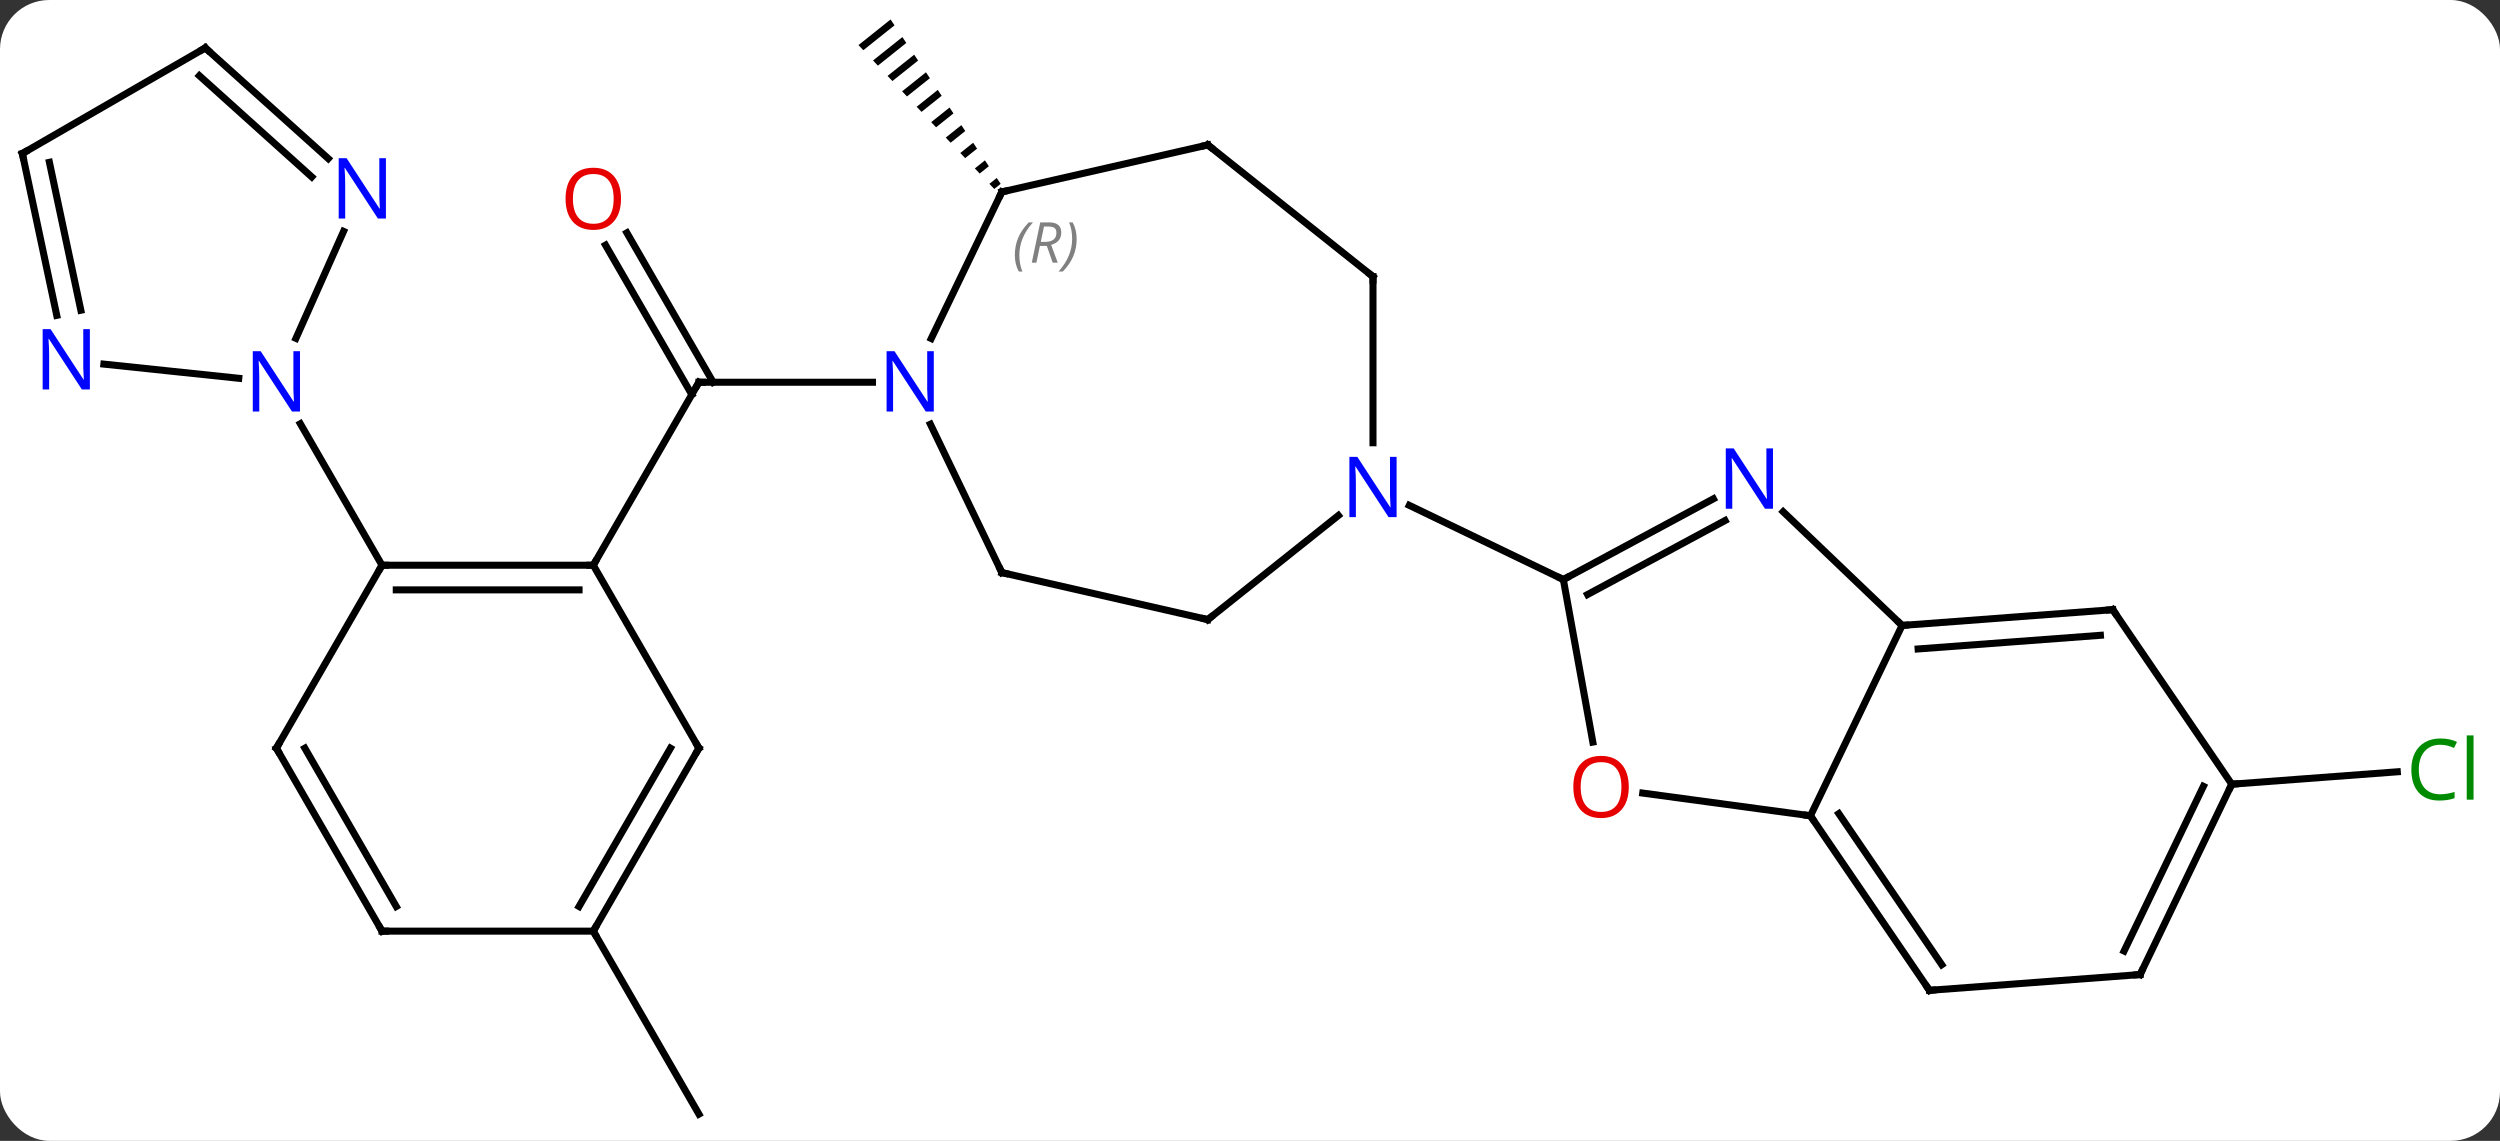 <svg width="355" viewBox="0 0 355 162" style="fill-opacity:1; color-rendering:auto; color-interpolation:auto; text-rendering:auto; stroke:black; stroke-linecap:square; stroke-miterlimit:10; shape-rendering:auto; stroke-opacity:1; fill:black; stroke-dasharray:none; font-weight:normal; stroke-width:1; font-family:'Open Sans'; font-style:normal; stroke-linejoin:miter; font-size:12; stroke-dashoffset:0; image-rendering:auto;" height="162" class="cas-substance-image" xmlns:xlink="http://www.w3.org/1999/xlink" xmlns="http://www.w3.org/2000/svg"><rect x="0" y="0" width="355" height="162" fill="#333333" stroke="none"/><svg class="cas-substance-single-component"><rect y="0" x="0" width="355" stroke="none" ry="7" rx="7" height="162" fill="white" class="cas-substance-group"/><svg y="0" x="0" width="355" viewBox="0 0 355 162" style="fill:black;" height="162" class="cas-substance-single-component-image"><svg><g><g transform="translate(175,81)" style="text-rendering:geometricPrecision; color-rendering:optimizeQuality; color-interpolation:linearRGB; stroke-linecap:butt; image-rendering:optimizeQuality;"><line y2="-47.94" y1="-26.721" x2="-85.984" x1="-73.732" style="fill:none;"/><line y2="-46.19" y1="-24.971" x2="-89.015" x1="-76.763" style="fill:none;"/><line y2="-0.738" y1="-26.721" x2="-90.753" x1="-75.753" style="fill:none;"/><line y2="-26.721" y1="-26.721" x2="-51.105" x1="-75.753" style="fill:none;"/><line y2="51.222" y1="77.205" x2="-90.753" x1="-75.753" style="fill:none;"/><path style="stroke:none;" d="M-48.537 -78.237 L-53.096 -74.599 L-53.096 -74.599 L-52.407 -73.87 L-52.407 -73.87 L-47.979 -77.403 L-48.537 -78.237 ZM-46.862 -75.736 L-51.03 -72.41 L-51.03 -72.41 L-50.342 -71.68 L-46.304 -74.902 L-46.304 -74.902 L-46.862 -75.736 ZM-45.188 -73.235 L-48.965 -70.221 L-48.965 -70.221 L-48.277 -69.491 L-44.629 -72.401 L-44.629 -72.401 L-45.188 -73.235 ZM-43.513 -70.734 L-46.9 -68.032 L-46.9 -68.032 L-46.211 -67.302 L-46.211 -67.302 L-42.955 -69.9 L-43.513 -70.734 ZM-41.838 -68.233 L-44.834 -65.842 L-44.834 -65.842 L-44.146 -65.113 L-44.146 -65.113 L-41.28 -67.399 L-41.28 -67.399 L-41.838 -68.233 ZM-40.164 -65.732 L-42.769 -63.653 L-42.08 -62.923 L-42.08 -62.923 L-39.605 -64.898 L-39.605 -64.898 L-40.164 -65.732 ZM-38.489 -63.231 L-40.703 -61.464 L-40.703 -61.464 L-40.015 -60.734 L-40.015 -60.734 L-37.931 -62.397 L-37.931 -62.397 L-38.489 -63.231 ZM-36.814 -60.73 L-38.638 -59.275 L-38.638 -59.275 L-37.95 -58.545 L-37.95 -58.545 L-36.256 -59.896 L-36.256 -59.896 L-36.814 -60.73 ZM-35.14 -58.229 L-36.573 -57.086 L-36.573 -57.086 L-35.884 -56.356 L-35.884 -56.356 L-34.581 -57.395 L-34.581 -57.395 L-35.14 -58.229 ZM-33.465 -55.728 L-34.507 -54.896 L-33.819 -54.167 L-32.907 -54.894 L-33.465 -55.728 Z"/><line y2="30.357" y1="28.596" x2="141.912" x1="165.416" style="fill:none;"/><line y2="-0.738" y1="-0.738" x2="-90.753" x1="-120.753" style="fill:none;"/><line y2="2.762" y1="2.762" x2="-92.774" x1="-118.732" style="fill:none;"/><line y2="25.242" y1="-0.738" x2="-135.753" x1="-120.753" style="fill:none;"/><line y2="-20.833" y1="-0.738" x2="-132.354" x1="-120.753" style="fill:none;"/><line y2="25.242" y1="-0.738" x2="-75.753" x1="-90.753" style="fill:none;"/><line y2="51.222" y1="25.242" x2="-120.753" x1="-135.753" style="fill:none;"/><line y2="47.722" y1="25.242" x2="-118.732" x1="-131.712" style="fill:none;"/><line y2="51.222" y1="25.242" x2="-90.753" x1="-75.753" style="fill:none;"/><line y2="47.722" y1="25.242" x2="-92.774" x1="-79.794" style="fill:none;"/><line y2="51.222" y1="51.222" x2="-90.753" x1="-120.753" style="fill:none;"/><line y2="-48.143" y1="-32.954" x2="-126.216" x1="-132.978" style="fill:none;"/><line y2="-29.295" y1="-27.282" x2="-160.25" x1="-141.094" style="fill:none;"/><line y2="-74.199" y1="-58.482" x2="-145.848" x1="-128.39" style="fill:none;"/><line y2="-70.246" y1="-55.88" x2="-146.688" x1="-130.732" style="fill:none;"/><line y2="-59.199" y1="-36.218" x2="-171.828" x1="-166.943" style="fill:none;"/><line y2="-57.95" y1="-36.946" x2="-167.984" x1="-163.52" style="fill:none;"/><line y2="-59.199" y1="-74.199" x2="-171.828" x1="-145.848" style="fill:none;"/><line y2="0.309" y1="-20.763" x2="-32.739" x1="-42.884" style="fill:none;"/><line y2="-53.748" y1="-32.929" x2="-32.739" x1="-42.764" style="fill:none;"/><line y2="6.984" y1="0.309" x2="-3.489" x1="-32.739" style="fill:none;"/><line y2="-60.423" y1="-53.748" x2="-3.489" x1="-32.739" style="fill:none;"/><line y2="-7.801" y1="6.984" x2="15.05" x1="-3.489" style="fill:none;"/><line y2="-41.721" y1="-60.423" x2="19.965" x1="-3.489" style="fill:none;"/><line y2="-41.721" y1="-18.127" x2="19.965" x1="19.965" style="fill:none;"/><line y2="1.296" y1="-9.239" x2="46.995" x1="25.119" style="fill:none;"/><line y2="-10.167" y1="1.296" x2="68.3" x1="46.995" style="fill:none;"/><line y2="-7.085" y1="3.421" x2="69.959" x1="50.433" style="fill:none;"/><line y2="24.372" y1="1.296" x2="51.181" x1="46.995" style="fill:none;"/><line y2="7.812" y1="-8.332" x2="95.097" x1="78.21" style="fill:none;"/><line y2="34.842" y1="31.618" x2="82.08" x1="58.269" style="fill:none;"/><line y2="34.842" y1="7.812" x2="82.08" x1="95.097" style="fill:none;"/><line y2="5.571" y1="7.812" x2="125.013" x1="95.097" style="fill:none;"/><line y2="9.212" y1="11.151" x2="123.259" x1="97.374" style="fill:none;"/><line y2="59.628" y1="34.842" x2="98.979" x1="82.08" style="fill:none;"/><line y2="55.987" y1="34.54" x2="100.733" x1="86.11" style="fill:none;"/><line y2="30.357" y1="5.571" x2="141.912" x1="125.013" style="fill:none;"/><line y2="57.387" y1="59.628" x2="128.895" x1="98.979" style="fill:none;"/><line y2="57.387" y1="30.357" x2="128.895" x1="141.912" style="fill:none;"/><line y2="54.048" y1="30.659" x2="126.618" x1="137.882" style="fill:none;"/><path style="fill:none; stroke-miterlimit:5;" d="M-76.003 -26.288 L-75.753 -26.721 L-75.253 -26.721"/></g><g transform="translate(175,81)" style="stroke-linecap:butt; fill:rgb(230,0,0); text-rendering:geometricPrecision; color-rendering:optimizeQuality; image-rendering:optimizeQuality; font-family:'Open Sans'; stroke:rgb(230,0,0); color-interpolation:linearRGB; stroke-miterlimit:5;"><path style="stroke:none;" d="M-86.816 -52.771 Q-86.816 -50.709 -87.855 -49.529 Q-88.894 -48.349 -90.737 -48.349 Q-92.628 -48.349 -93.659 -49.514 Q-94.691 -50.678 -94.691 -52.787 Q-94.691 -54.881 -93.659 -56.029 Q-92.628 -57.178 -90.737 -57.178 Q-88.878 -57.178 -87.847 -56.006 Q-86.816 -54.834 -86.816 -52.771 ZM-93.644 -52.771 Q-93.644 -51.037 -92.901 -50.131 Q-92.159 -49.224 -90.737 -49.224 Q-89.316 -49.224 -88.589 -50.123 Q-87.862 -51.021 -87.862 -52.771 Q-87.862 -54.506 -88.589 -55.396 Q-89.316 -56.287 -90.737 -56.287 Q-92.159 -56.287 -92.901 -55.389 Q-93.644 -54.49 -93.644 -52.771 Z"/><path style="fill:rgb(0,138,0); stroke:none;" d="M171.519 24.757 Q170.113 24.757 169.293 25.694 Q168.472 26.632 168.472 28.272 Q168.472 29.944 169.262 30.866 Q170.051 31.788 171.504 31.788 Q172.41 31.788 173.551 31.46 L173.551 32.335 Q172.66 32.678 171.363 32.678 Q169.472 32.678 168.441 31.522 Q167.41 30.366 167.41 28.257 Q167.41 26.928 167.902 25.936 Q168.394 24.944 169.332 24.405 Q170.269 23.866 171.535 23.866 Q172.879 23.866 173.894 24.35 L173.472 25.21 Q172.488 24.757 171.519 24.757 ZM176.246 32.553 L175.277 32.553 L175.277 23.428 L176.246 23.428 L176.246 32.553 Z"/><path style="fill:none; stroke:black;" d="M-120.253 -0.738 L-120.753 -0.738 L-121.003 -0.305"/><path style="fill:none; stroke:black;" d="M-91.253 -0.738 L-90.753 -0.738 L-90.503 -1.171"/><path style="fill:none; stroke:black;" d="M-135.503 24.809 L-135.753 25.242 L-135.503 25.675"/><path style="fill:none; stroke:black;" d="M-76.003 24.809 L-75.753 25.242 L-76.003 25.675"/><path style="fill:none; stroke:black;" d="M-121.003 50.789 L-120.753 51.222 L-120.253 51.222"/><path style="fill:none; stroke:black;" d="M-90.503 50.789 L-90.753 51.222 L-90.503 51.655"/><path style="fill:rgb(0,5,255); stroke:none;" d="M-132.401 -22.565 L-133.542 -22.565 L-138.23 -29.752 L-138.276 -29.752 Q-138.183 -28.487 -138.183 -27.44 L-138.183 -22.565 L-139.105 -22.565 L-139.105 -31.127 L-137.98 -31.127 L-133.308 -23.971 L-133.261 -23.971 Q-133.261 -24.127 -133.308 -24.987 Q-133.355 -25.846 -133.339 -26.221 L-133.339 -31.127 L-132.401 -31.127 L-132.401 -22.565 Z"/><path style="fill:rgb(0,5,255); stroke:none;" d="M-120.2 -49.97 L-121.341 -49.97 L-126.029 -57.157 L-126.075 -57.157 Q-125.982 -55.892 -125.982 -54.845 L-125.982 -49.97 L-126.904 -49.97 L-126.904 -58.532 L-125.779 -58.532 L-121.107 -51.376 L-121.06 -51.376 Q-121.06 -51.532 -121.107 -52.392 Q-121.154 -53.251 -121.138 -53.626 L-121.138 -58.532 L-120.2 -58.532 L-120.2 -49.97 Z"/><path style="fill:rgb(0,5,255); stroke:none;" d="M-162.239 -25.7 L-163.38 -25.7 L-168.068 -32.887 L-168.114 -32.887 Q-168.021 -31.622 -168.021 -30.575 L-168.021 -25.7 L-168.943 -25.7 L-168.943 -34.262 L-167.818 -34.262 L-163.146 -27.106 L-163.099 -27.106 Q-163.099 -27.262 -163.146 -28.122 Q-163.193 -28.981 -163.177 -29.356 L-163.177 -34.262 L-162.239 -34.262 L-162.239 -25.7 Z"/><path style="fill:none; stroke:black;" d="M-145.476 -73.865 L-145.848 -74.199 L-146.281 -73.949"/><path style="fill:none; stroke:black;" d="M-171.724 -58.71 L-171.828 -59.199 L-171.395 -59.449"/><path style="fill:rgb(0,5,255); stroke:none;" d="M-42.401 -22.565 L-43.542 -22.565 L-48.23 -29.752 L-48.276 -29.752 Q-48.183 -28.487 -48.183 -27.44 L-48.183 -22.565 L-49.105 -22.565 L-49.105 -31.127 L-47.98 -31.127 L-43.308 -23.971 L-43.261 -23.971 Q-43.261 -24.127 -43.308 -24.987 Q-43.355 -25.846 -43.339 -26.221 L-43.339 -31.127 L-42.401 -31.127 L-42.401 -22.565 Z"/><path style="fill:none; stroke:black;" d="M-32.956 -0.141 L-32.739 0.309 L-32.252 0.42"/><path style="fill:none; stroke:black;" d="M-32.956 -53.297 L-32.739 -53.748 L-32.252 -53.859"/></g><g transform="translate(175,81)" style="stroke-linecap:butt; font-size:8.4px; fill:gray; text-rendering:geometricPrecision; image-rendering:optimizeQuality; color-rendering:optimizeQuality; font-family:'Open Sans'; font-style:italic; stroke:gray; color-interpolation:linearRGB; stroke-miterlimit:5;"><path style="stroke:none;" d="M-30.893 -44.766 Q-30.893 -46.094 -30.424 -47.219 Q-29.955 -48.344 -28.924 -49.422 L-28.315 -49.422 Q-29.283 -48.359 -29.768 -47.188 Q-30.252 -46.016 -30.252 -44.781 Q-30.252 -43.453 -29.815 -42.438 L-30.33 -42.438 Q-30.893 -43.469 -30.893 -44.766 ZM-27.333 -46.078 L-27.833 -43.703 L-28.489 -43.703 L-27.286 -49.422 L-26.036 -49.422 Q-24.301 -49.422 -24.301 -47.984 Q-24.301 -46.625 -25.739 -46.234 L-24.801 -43.703 L-25.52 -43.703 L-26.348 -46.078 L-27.333 -46.078 ZM-26.755 -48.828 Q-27.145 -46.906 -27.208 -46.656 L-26.551 -46.656 Q-25.801 -46.656 -25.395 -46.984 Q-24.989 -47.312 -24.989 -47.938 Q-24.989 -48.406 -25.247 -48.617 Q-25.505 -48.828 -26.098 -48.828 L-26.755 -48.828 ZM-22.115 -47.078 Q-22.115 -45.75 -22.592 -44.617 Q-23.069 -43.484 -24.084 -42.438 L-24.694 -42.438 Q-22.756 -44.594 -22.756 -47.078 Q-22.756 -48.406 -23.194 -49.422 L-22.678 -49.422 Q-22.115 -48.359 -22.115 -47.078 Z"/><path style="fill:none; stroke:black;" d="M-3.977 6.873 L-3.489 6.984 L-3.098 6.672"/><path style="fill:none; stroke:black;" d="M-3.977 -60.312 L-3.489 -60.423 L-3.098 -60.111"/></g><g transform="translate(175,81)" style="stroke-linecap:butt; fill:rgb(0,5,255); text-rendering:geometricPrecision; color-rendering:optimizeQuality; image-rendering:optimizeQuality; font-family:'Open Sans'; stroke:rgb(0,5,255); color-interpolation:linearRGB; stroke-miterlimit:5;"><path style="stroke:none;" d="M23.317 -7.565 L22.176 -7.565 L17.488 -14.752 L17.442 -14.752 Q17.535 -13.487 17.535 -12.44 L17.535 -7.565 L16.613 -7.565 L16.613 -16.127 L17.738 -16.127 L22.41 -8.971 L22.457 -8.971 Q22.457 -9.127 22.41 -9.987 Q22.363 -10.846 22.379 -11.221 L22.379 -16.127 L23.317 -16.127 L23.317 -7.565 Z"/><path style="fill:none; stroke:black;" d="M19.574 -42.033 L19.965 -41.721 L19.965 -41.221"/><path style="fill:none; stroke:black;" d="M47.435 1.059 L46.995 1.296 L46.544 1.079"/><path style="stroke:none;" d="M76.765 -8.762 L75.624 -8.762 L70.936 -15.949 L70.89 -15.949 Q70.983 -14.684 70.983 -13.637 L70.983 -8.762 L70.061 -8.762 L70.061 -17.324 L71.186 -17.324 L75.858 -10.168 L75.905 -10.168 Q75.905 -10.324 75.858 -11.184 Q75.811 -12.043 75.827 -12.418 L75.827 -17.324 L76.765 -17.324 L76.765 -8.762 Z"/><path style="fill:rgb(230,0,0); stroke:none;" d="M56.288 30.746 Q56.288 32.808 55.248 33.988 Q54.209 35.168 52.366 35.168 Q50.475 35.168 49.444 34.004 Q48.413 32.839 48.413 30.73 Q48.413 28.636 49.444 27.488 Q50.475 26.339 52.366 26.339 Q54.225 26.339 55.256 27.511 Q56.288 28.683 56.288 30.746 ZM49.459 30.746 Q49.459 32.48 50.202 33.386 Q50.944 34.293 52.366 34.293 Q53.788 34.293 54.514 33.394 Q55.241 32.496 55.241 30.746 Q55.241 29.011 54.514 28.121 Q53.788 27.23 52.366 27.23 Q50.944 27.23 50.202 28.128 Q49.459 29.027 49.459 30.746 Z"/><path style="fill:none; stroke:black;" d="M95.596 7.775 L95.097 7.812 L94.736 7.466"/><path style="fill:none; stroke:black;" d="M82.362 35.255 L82.08 34.842 L81.585 34.775"/><path style="fill:none; stroke:black;" d="M124.514 5.608 L125.013 5.571 L125.295 5.984"/><path style="fill:none; stroke:black;" d="M98.697 59.215 L98.979 59.628 L99.478 59.591"/><path style="fill:none; stroke:black;" d="M141.695 30.808 L141.912 30.357 L142.411 30.32"/><path style="fill:none; stroke:black;" d="M128.396 57.424 L128.895 57.387 L129.112 56.937"/></g></g></svg></svg></svg></svg>